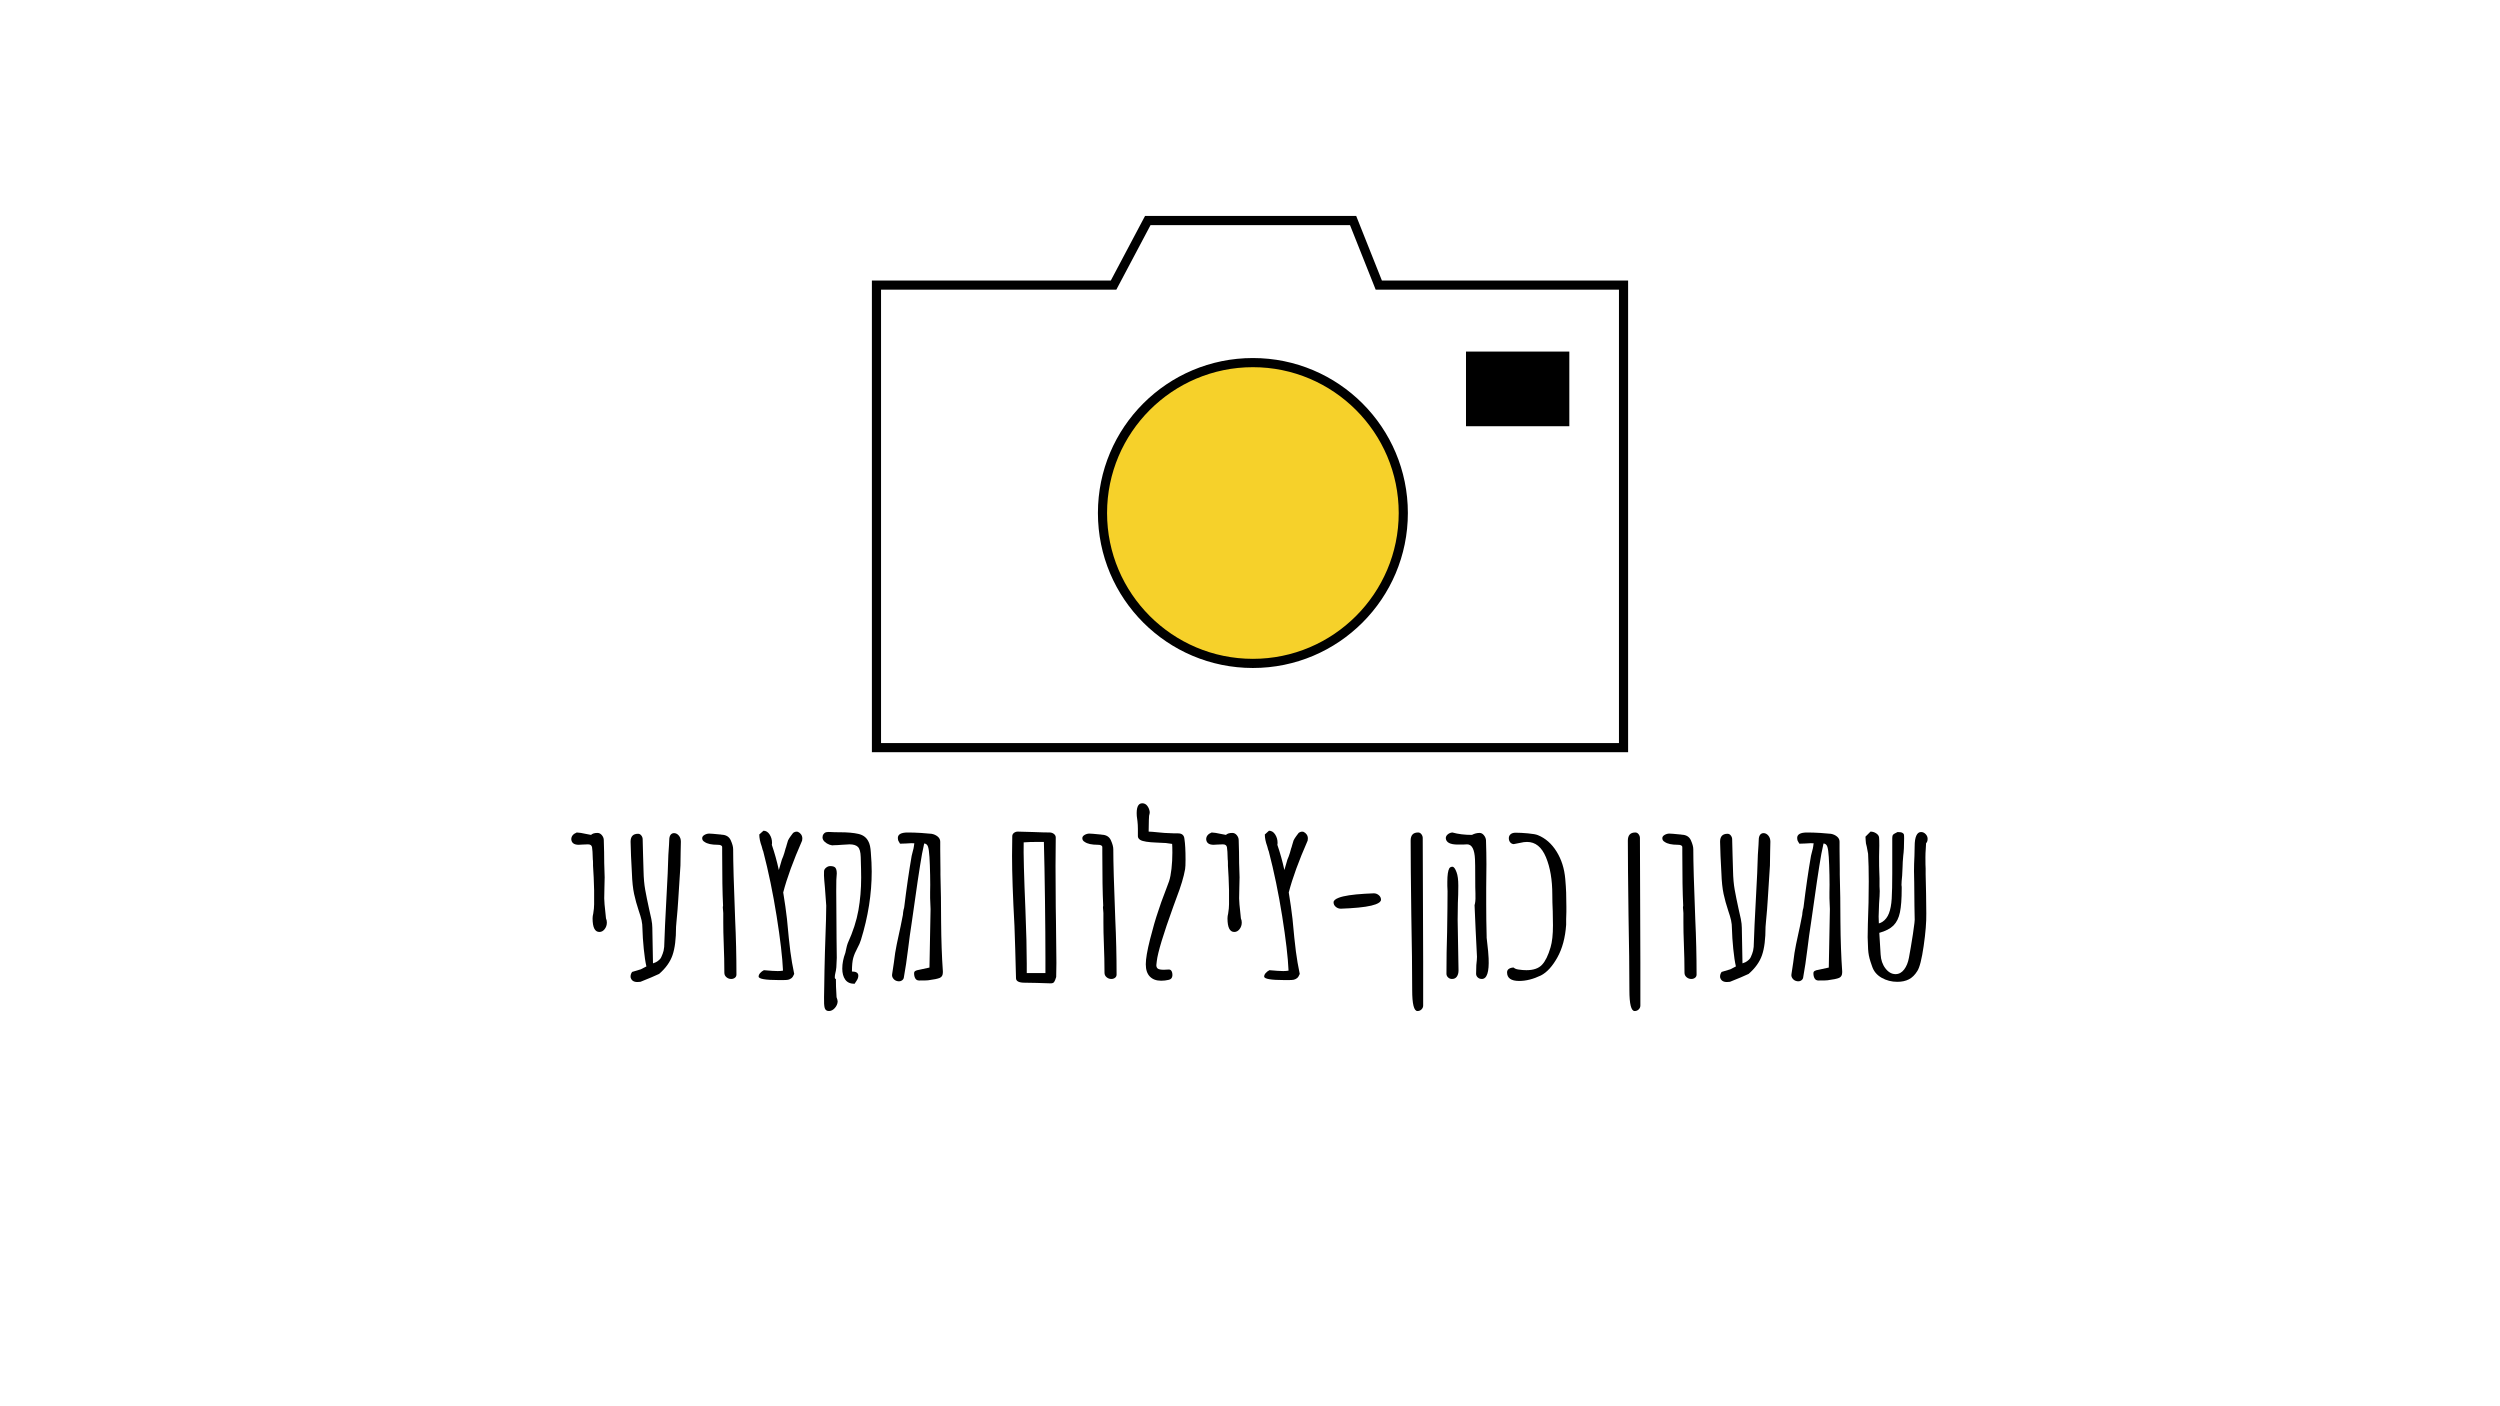 <?xml version="1.0" encoding="utf-8"?>
<!-- Generator: Adobe Illustrator 25.0.1, SVG Export Plug-In . SVG Version: 6.00 Build 0)  -->
<svg version="1.1" id="Layer_1" xmlns="http://www.w3.org/2000/svg" xmlns:xlink="http://www.w3.org/1999/xlink" x="0px" y="0px"
	 viewBox="0 0 1366 768" style="enable-background:new 0 0 1366 768;" xml:space="preserve">
<style type="text/css">
	.st0{fill:#F6D12A;}
</style>
<g>
	
		<ellipse transform="matrix(0.16 -0.987 0.987 0.16 298.23 911.145)" class="st0" cx="684.58" cy="280.31" rx="82.18" ry="82.18"/>
	<path d="M684.58,200.63c43.94,0,79.68,35.75,79.68,79.68s-35.75,79.68-79.68,79.68s-79.68-35.75-79.68-79.68
		S640.64,200.63,684.58,200.63 M684.58,195.63c-46.77,0-84.68,37.91-84.68,84.68s37.91,84.68,84.68,84.68s84.68-37.91,84.68-84.68
		S731.35,195.63,684.58,195.63L684.58,195.63z"/>
</g>
<g>
	<rect x="801.02" y="192.1" width="56.46" height="40.79"/>
</g>
<g>
	<path d="M737.64,123l12.78,32.13l1.25,3.15h3.39H884.6v247.73H481.4V158.28h104.38h21.17h3.01l1.41-2.66L628.65,123H737.64
		 M741.03,118H625.64l-18.69,35.28h-21.17H476.4v257.73h413.2V153.28H755.07L741.03,118L741.03,118z"/>
</g>
<g>
	<path d="M323.79,501.79c0-0.8,0.12-1.68,0.36-2.64c0.32-1.92,0.48-3.6,0.48-5.04v-7.68c0-0.88-0.08-3.24-0.24-7.08l-0.36-6.36
		v-0.12v-1.2c0-1.04-0.04-1.72-0.12-2.04c-0.08-3.44-0.22-5.68-0.42-6.72c-0.2-1.04-0.94-1.56-2.22-1.56l-3,0.12
		c-0.48,0.08-1.16,0.12-2.04,0.12c-2.56,0-3.92-1-4.08-3c0-1.68,1-2.92,3-3.72c1.44,0.08,3,0.32,4.68,0.72l3.12,0.6
		c0.72-0.72,1.88-1.08,3.48-1.08c0.96,0,1.78,0.42,2.46,1.26c0.68,0.84,1.02,1.74,1.02,2.7c0.16,4.48,0.24,8.68,0.24,12.6l0.24,7.68
		c0,2-0.04,3.72-0.12,5.16c-0.08,1.92-0.12,4.04-0.12,6.36c0,1.52,0.24,4.36,0.72,8.52l0.24,2.4c0.32,0.72,0.48,1.48,0.48,2.28
		c0,1.36-0.4,2.56-1.2,3.6c-0.8,1.04-1.76,1.56-2.88,1.56C325.03,509.23,323.79,506.75,323.79,501.79z"/>
	<path d="M366.39,456.18c0.48-0.64,1.12-0.96,1.92-0.96c0.96,0,1.82,0.44,2.58,1.32c0.76,0.88,1.14,2,1.14,3.36l-0.12,5.4
		c-0.08,2.08-0.12,4.64-0.12,7.68l-1.2,18.72c-0.16,2.24-0.28,3.96-0.36,5.16c-0.08,1.2-0.16,2.12-0.24,2.76l-0.36,3.96l-0.24,2.88
		c0,6.56-0.64,11.7-1.92,15.42c-1.28,3.72-3.72,7.14-7.32,10.26l-4.32,1.92c-3.6,1.52-5.56,2.32-5.88,2.4
		c-0.4,0.08-0.96,0.12-1.68,0.12c-2.08,0-3.32-0.88-3.72-2.64v-0.48c0-0.8,0.28-1.6,0.84-2.4l4.8-1.44l3-1.56
		c-0.56-2.4-1.04-5.6-1.44-9.6c-0.4-4-0.64-7.64-0.72-10.92c0-1.68-0.16-3.24-0.48-4.68c-0.32-1.44-0.84-3.2-1.56-5.28
		c-1.04-3.12-1.88-6.16-2.52-9.12c-0.64-2.96-1.04-6.76-1.2-11.4l-0.48-9.36l-0.24-7.8c0-2.88,1.36-4.32,4.08-4.32
		c0.72,0,1.32,0.32,1.8,0.96c0.48,0.64,0.72,1.32,0.72,2.04l0.24,9.36c0-0.24,0.08,2.44,0.24,8.04c0.08,3.84,0.38,7.22,0.9,10.14
		c0.52,2.92,1.22,6.38,2.1,10.38c0.48,1.92,0.9,3.8,1.26,5.64c0.36,1.84,0.54,3.44,0.54,4.8l0.36,19.44c0.96-0.4,1.48-0.6,1.56-0.6
		c0.64-0.32,1.26-0.76,1.86-1.32c0.6-0.56,0.98-1.08,1.14-1.56c0.08-0.24,0.32-0.82,0.72-1.74c0.4-0.92,0.68-2.18,0.84-3.78
		c0.16-3.52,0.32-7.56,0.48-12.12l1.44-28.08c0.24-8.24,0.48-13.4,0.72-15.48l0.12-2.64C365.67,457.79,365.91,456.83,366.39,456.18z
		"/>
	<path d="M396.93,533.95c-0.76-0.64-1.14-1.44-1.14-2.4c0-4.88-0.12-10.36-0.36-16.44c-0.16-3.84-0.24-7.6-0.24-11.28v-4.92
		l-0.12-1.56c-0.08-0.4-0.12-0.88-0.12-1.44c0-0.48,0.04-0.76,0.12-0.84v-0.48c-0.32-6.32-0.48-15.84-0.48-28.56v-3.12
		c0-0.88-0.8-1.32-2.4-1.32c-3.36,0-5.76-0.52-7.2-1.56c-0.88-0.48-1.32-1.16-1.32-2.04c0-0.72,0.42-1.32,1.26-1.8
		c0.84-0.48,1.7-0.72,2.58-0.72c0.72,0,2.68,0.16,5.88,0.48c0.4,0,0.68,0.04,0.84,0.12c2.48,0.08,4.16,1.1,5.04,3.06
		c0.88,1.96,1.32,3.58,1.32,4.86c0,7.04,0.36,19.76,1.08,38.16c0.48,10.24,0.72,20.36,0.72,30.36c0,0.72-0.28,1.3-0.84,1.74
		c-0.56,0.44-1.24,0.66-2.04,0.66C398.55,534.91,397.69,534.59,396.93,533.95z"/>
	<path d="M437.73,455.95c0.44,0.64,0.66,1.36,0.66,2.16c0,0.48-0.04,0.88-0.12,1.2c-4.88,11.12-8.32,20.56-10.32,28.32
		c0.88,5.36,1.56,10.16,2.04,14.4c0.72,7.92,1.34,13.88,1.86,17.88c0.52,4,1.22,8.08,2.1,12.24c-0.4,1.04-0.88,1.8-1.44,2.28
		c-0.64,0.48-1.26,0.78-1.86,0.9c-0.6,0.12-1.54,0.18-2.82,0.18h-2.28c-7.36,0-11.04-0.64-11.04-1.92c0-0.64,0.28-1.28,0.84-1.92
		c0.56-0.64,1.24-1.16,2.04-1.56c3.44,0.32,5.96,0.48,7.56,0.48c1.04,0,2-0.08,2.88-0.24c-0.32-7.28-1.48-17.2-3.48-29.76
		c-2-12.56-4.44-24.36-7.32-35.4c-0.16-0.24-0.44-1.16-0.84-2.76c-0.88-2.4-1.32-4.56-1.32-6.48l2.28-2.04
		c1.36,0,2.48,0.68,3.36,2.04c0.88,1.36,1.32,2.88,1.32,4.56c0,0.56-0.04,0.92-0.12,1.08c1.52,4.4,2.8,9,3.84,13.8
		c0.88-3.2,1.44-5.12,1.68-5.76c0.48-1.04,0.92-2.22,1.32-3.54c0.4-1.32,0.64-2.18,0.72-2.58c0.16-0.32,0.34-0.9,0.54-1.74
		c0.2-0.84,0.46-1.7,0.78-2.58c0.4-0.8,0.9-1.6,1.5-2.4c0.6-0.8,1.02-1.36,1.26-1.68c0.88-0.64,1.76-0.84,2.64-0.6
		C436.71,454.83,437.28,455.31,437.73,455.95z"/>
	<path d="M461.84,535.27c-1.08-1.52-1.62-3.52-1.62-6c0-2.8,0.56-5.68,1.68-8.64c0.16-0.64,0.34-1.46,0.54-2.46
		c0.2-1,0.46-1.94,0.78-2.82c2.88-6.32,4.82-12.32,5.82-18c1-5.68,1.5-11.6,1.5-17.76c0-2.56-0.08-6.32-0.24-11.28
		c-0.08-2.8-0.6-4.66-1.56-5.58c-0.96-0.92-2.48-1.38-4.56-1.38c-0.64,0-2,0.08-4.08,0.24c-1.92,0.16-3.44,0.24-4.56,0.24
		c-0.56,0.16-1.34,0.06-2.34-0.3c-1-0.36-1.88-0.9-2.64-1.62c-0.76-0.72-1.14-1.52-1.14-2.4c0-0.72,0.2-1.32,0.6-1.8
		c0.4-0.56,0.92-0.9,1.56-1.02c0.64-0.12,1.48-0.14,2.52-0.06c0.96,0.08,2.56,0.12,4.8,0.12c4.16,0,7.54,0.3,10.14,0.9
		c2.6,0.6,4.42,1.98,5.46,4.14c0.72,1.28,1.16,3.28,1.32,6c0.32,3.84,0.48,7.32,0.48,10.44c0,12.24-1.96,24.68-5.88,37.32
		c-0.4,1.36-1.08,2.92-2.04,4.68c-0.96,1.76-1.68,3.48-2.16,5.16c-0.48,1.68-0.72,4.16-0.72,7.44c2.32,0,3.48,0.76,3.48,2.28
		c0,0.96-0.34,1.92-1.02,2.88c-0.68,0.96-1.02,1.48-1.02,1.56C464.62,537.54,462.92,536.78,461.84,535.27z M450.62,550.75
		c-0.32-1.12-0.44-3.08-0.36-5.88l0.12-6.84l0.12-7.68l0.24-9.84c0.56-15.68,0.8-24.24,0.72-25.68c-0.08-1.6-0.32-4.88-0.72-9.84
		c-0.08-0.88-0.2-2.22-0.36-4.02c-0.16-1.8-0.2-3.42-0.12-4.86c0-0.72,0.36-1.38,1.08-1.98c0.72-0.6,1.48-0.9,2.28-0.9
		c1.44,0,2.4,0.32,2.88,0.96c0.48,0.64,0.72,1.68,0.72,3.12l-0.12,1.68c-0.08,0.56-0.12,1.16-0.12,1.8c-0.08,3.28-0.08,8.02,0,14.22
		c0.08,6.2,0.12,12.22,0.12,18.06l0.12,10.32c0,0.56-0.08,2.28-0.24,5.16c-0.16,1.44-0.32,2.4-0.48,2.88
		c-0.24,0.96-0.36,1.8-0.36,2.52c0,0.64,0.2,0.96,0.6,0.96c0,3.04,0.08,5.56,0.24,7.56l0.12,2.4c0.4,1.04,0.6,1.84,0.6,2.4
		c-0.08,1.28-0.6,2.46-1.56,3.54s-2.04,1.62-3.24,1.62C451.7,552.42,450.94,551.86,450.62,550.75z"/>
	<path d="M515.18,531.31c0,1.52-0.56,2.52-1.68,3c-1.12,0.48-3.24,0.92-6.36,1.32c-0.48,0.08-2.12,0.12-4.92,0.12
		c-0.96,0-1.66-0.38-2.1-1.14c-0.44-0.76-0.66-1.7-0.66-2.82c0-0.56,0.22-0.98,0.66-1.26c0.44-0.28,1.18-0.5,2.22-0.66
		c0.32-0.08,2.16-0.48,5.52-1.2l0.6-31.92l-0.24-6v-3.24c0.08-2.24,0.08-5.38,0-9.42c-0.08-4.04-0.2-7.3-0.36-9.78
		c-0.16-2.64-0.42-4.52-0.78-5.64c-0.36-1.12-1.06-1.72-2.1-1.8l-1.2,5.76c-1.28,7.28-3.16,19.84-5.64,37.68
		c-0.72,4.56-1.36,9.2-1.92,13.92c-0.72,5.92-1.52,11.28-2.4,16.08c-0.16,0.64-0.56,1.14-1.2,1.5c-0.64,0.36-1.36,0.46-2.16,0.3
		c-0.96-0.16-1.74-0.62-2.34-1.38c-0.6-0.76-0.82-1.58-0.66-2.46l0.96-6.36c0.4-3.6,0.92-6.92,1.56-9.96l1.08-5.04
		c0.64-2.8,1.4-6.48,2.28-11.04l0.12-1.32l0.24-1.44l0.24-0.84l0.12-0.6c1.28-10.48,2.64-19.84,4.08-28.08l0.72-2.88
		c0.24-0.8,0.4-1.54,0.48-2.22c0.08-0.68,0.16-1.26,0.24-1.74c-0.96-0.08-2.44-0.04-4.44,0.12c-0.88,0.08-2,0.12-3.36,0.12
		c-0.08-0.24-0.3-0.62-0.66-1.14c-0.36-0.52-0.54-1.18-0.54-1.98c0-2,1.8-3,5.4-3c2.24,0,4.66,0.08,7.26,0.24
		c2.6,0.16,4.54,0.32,5.82,0.48c1.28,0.24,2.38,0.74,3.3,1.5c0.92,0.76,1.38,1.7,1.38,2.82v4.2c0,4.4,0.04,8,0.12,10.8v2.88
		c0.24,8.16,0.36,16.76,0.36,25.8c0.08,10.16,0.4,19.2,0.96,27.12V531.31z"/>
	<path d="M577.22,526.15l-0.12,7.56v0.12c-0.4,1.36-0.78,2.28-1.14,2.76c-0.36,0.48-0.98,0.72-1.86,0.72
		c-1.52,0-4.04-0.08-7.56-0.24l-6.72-0.12c-3.2,0-4.76-0.88-4.68-2.64c-0.08-2.8-0.22-8.04-0.42-15.72
		c-0.2-7.68-0.34-11.92-0.42-12.72c-0.88-16.08-1.32-28.84-1.32-38.28c0-4.64,0.04-8.2,0.12-10.68c0-0.72,0.3-1.32,0.9-1.8
		c0.6-0.48,1.3-0.72,2.1-0.72l8.64,0.24c3.76,0.16,6.68,0.24,8.76,0.24c0.88,0,1.66,0.26,2.34,0.78c0.68,0.52,1.02,1.18,1.02,1.98
		c-0.08,3.6-0.12,8.84-0.12,15.72l0.12,22.08c0.08,1.68,0.12,4.32,0.12,7.92L577.22,526.15z M571.22,523.39
		c0-8.4-0.08-18.88-0.24-31.44c-0.16-12.56-0.36-23.2-0.6-31.92h-1.92h-2.04c-2.64,0-5,0.08-7.08,0.24
		c-0.16,5.76,0.16,18.12,0.96,37.08c0.48,11.92,0.72,21.64,0.72,29.16v5.16h10.2v-0.24V523.39z"/>
	<path d="M604.64,533.95c-0.76-0.64-1.14-1.44-1.14-2.4c0-4.88-0.12-10.36-0.36-16.44c-0.16-3.84-0.24-7.6-0.24-11.28v-4.92
		l-0.12-1.56c-0.08-0.4-0.12-0.88-0.12-1.44c0-0.48,0.04-0.76,0.12-0.84v-0.48c-0.32-6.32-0.48-15.84-0.48-28.56v-3.12
		c0-0.88-0.8-1.32-2.4-1.32c-3.36,0-5.76-0.52-7.2-1.56c-0.88-0.48-1.32-1.16-1.32-2.04c0-0.72,0.42-1.32,1.26-1.8
		c0.84-0.48,1.7-0.72,2.58-0.72c0.72,0,2.68,0.16,5.88,0.48c0.4,0,0.68,0.04,0.84,0.12c2.48,0.08,4.16,1.1,5.04,3.06
		c0.88,1.96,1.32,3.58,1.32,4.86c0,7.04,0.36,19.76,1.08,38.16c0.48,10.24,0.72,20.36,0.72,30.36c0,0.72-0.28,1.3-0.84,1.74
		c-0.56,0.44-1.24,0.66-2.04,0.66C606.26,534.91,605.4,534.59,604.64,533.95z"/>
	<path d="M634.46,535.87c-2.64,0-4.7-0.76-6.18-2.28c-1.48-1.52-2.22-3.76-2.22-6.72c0-2.96,0.78-7.52,2.34-13.68
		c1.56-6.16,3.02-11.2,4.38-15.12c0.88-2.88,2.36-7,4.44-12.36l1.56-4.2c0.56-1.68,1-3.94,1.32-6.78c0.32-2.84,0.48-5.78,0.48-8.82
		c0-2.24-0.04-3.84-0.12-4.8c-1.44-0.24-2.58-0.4-3.42-0.48c-0.84-0.08-2.5-0.16-4.98-0.24c-4.64-0.16-7.64-0.64-9-1.44
		c-0.88-0.56-1.32-1.24-1.32-2.04v-3.96c0-1.52-0.08-2.96-0.24-4.32c-0.16-1.36-0.28-2.28-0.36-2.76c-0.32-4.64,0.68-6.96,3-6.96
		c1.12,0,2.04,0.48,2.76,1.44c0.72,0.96,1.16,2.08,1.32,3.36c0,0.48-0.12,1.16-0.36,2.04l-0.12,2.28l-0.12,6.36
		c0.8,0,2.8,0.16,6,0.48l2.64,0.24l5.52,0.24h0.96h0.96c2.16,0,3.32,1.04,3.48,3.12c0.4,2.56,0.6,6.28,0.6,11.16
		c0,2.64-0.08,4.4-0.24,5.28c-0.72,4.16-2.28,9.36-4.68,15.6l-1.8,4.92c-5.44,15.04-8.44,24.96-9,29.76
		c-0.16,1.12-0.24,1.84-0.24,2.16c0,0.88,0.28,1.52,0.84,1.92c0.56,0.4,1.64,0.6,3.24,0.6c1.04,0,1.88-0.04,2.52-0.12
		c0.8-0.08,1.38,0.22,1.74,0.9c0.36,0.68,0.5,1.54,0.42,2.58c-0.16,1.2-0.84,1.92-2.04,2.16
		C637.26,535.7,635.9,535.87,634.46,535.87z"/>
	<path d="M670.7,501.79c0-0.8,0.12-1.68,0.36-2.64c0.32-1.92,0.48-3.6,0.48-5.04v-7.68c0-0.88-0.08-3.24-0.24-7.08l-0.36-6.36v-0.12
		v-1.2c0-1.04-0.04-1.72-0.12-2.04c-0.08-3.44-0.22-5.68-0.42-6.72c-0.2-1.04-0.94-1.56-2.22-1.56l-3,0.12
		c-0.48,0.08-1.16,0.12-2.04,0.12c-2.56,0-3.92-1-4.08-3c0-1.68,1-2.92,3-3.72c1.44,0.08,3,0.32,4.68,0.72l3.12,0.6
		c0.72-0.72,1.88-1.08,3.48-1.08c0.96,0,1.78,0.42,2.46,1.26c0.68,0.84,1.02,1.74,1.02,2.7c0.16,4.48,0.24,8.68,0.24,12.6l0.24,7.68
		c0,2-0.04,3.72-0.12,5.16c-0.08,1.92-0.12,4.04-0.12,6.36c0,1.52,0.24,4.36,0.72,8.52l0.24,2.4c0.32,0.72,0.48,1.48,0.48,2.28
		c0,1.36-0.4,2.56-1.2,3.6c-0.8,1.04-1.76,1.56-2.88,1.56C671.94,509.23,670.7,506.75,670.7,501.79z"/>
	<path d="M713.96,455.95c0.44,0.64,0.66,1.36,0.66,2.16c0,0.48-0.04,0.88-0.12,1.2c-4.88,11.12-8.32,20.56-10.32,28.32
		c0.88,5.36,1.56,10.16,2.04,14.4c0.72,7.92,1.34,13.88,1.86,17.88c0.52,4,1.22,8.08,2.1,12.24c-0.4,1.04-0.88,1.8-1.44,2.28
		c-0.64,0.48-1.26,0.78-1.86,0.9s-1.54,0.18-2.82,0.18h-2.28c-7.36,0-11.04-0.64-11.04-1.92c0-0.64,0.28-1.28,0.84-1.92
		c0.56-0.64,1.24-1.16,2.04-1.56c3.44,0.32,5.96,0.48,7.56,0.48c1.04,0,2-0.08,2.88-0.24c-0.32-7.28-1.48-17.2-3.48-29.76
		c-2-12.56-4.44-24.36-7.32-35.4c-0.16-0.24-0.44-1.16-0.84-2.76c-0.88-2.4-1.32-4.56-1.32-6.48l2.28-2.04
		c1.36,0,2.48,0.68,3.36,2.04c0.88,1.36,1.32,2.88,1.32,4.56c0,0.56-0.04,0.92-0.12,1.08c1.52,4.4,2.8,9,3.84,13.8
		c0.88-3.2,1.44-5.12,1.68-5.76c0.48-1.04,0.92-2.22,1.32-3.54c0.4-1.32,0.64-2.18,0.72-2.58c0.16-0.32,0.34-0.9,0.54-1.74
		c0.2-0.84,0.46-1.7,0.78-2.58c0.4-0.8,0.9-1.6,1.5-2.4c0.6-0.8,1.02-1.36,1.26-1.68c0.88-0.64,1.76-0.84,2.64-0.6
		C712.94,454.83,713.52,455.31,713.96,455.95z"/>
	<path d="M729.86,495.49c-0.8-0.68-1.2-1.5-1.2-2.46s0.96-1.8,2.88-2.52c2.72-1.04,7.44-1.76,14.16-2.16
		c2.56-0.16,4.2-0.24,4.92-0.24c1.04,0,1.96,0.34,2.76,1.02c0.8,0.68,1.2,1.5,1.2,2.46s-0.96,1.8-2.88,2.52
		c-2.72,1.04-7.44,1.76-14.16,2.16c-2.56,0.16-4.2,0.24-4.92,0.24C731.58,496.5,730.66,496.17,729.86,495.49z"/>
	<path d="M771.62,541.03c0-11.04-0.16-24.68-0.48-40.92c-0.24-18.16-0.36-31.76-0.36-40.8c0-2.96,1.36-4.44,4.08-4.44
		c0.72,0,1.32,0.32,1.8,0.96c0.48,0.64,0.72,1.32,0.72,2.04c0,12.56,0.04,23.84,0.12,33.84l0.12,33.84v23.88c0,0.8-0.3,1.5-0.9,2.1
		c-0.6,0.6-1.34,0.9-2.22,0.9C772.58,552.42,771.62,548.63,771.62,541.03z"/>
	<path d="M807.44,534.07c-0.6-0.56-0.9-1.24-0.9-2.04c0-1.68,0.04-3.24,0.12-4.68c0.24-2.08,0.36-3.6,0.36-4.56l-0.72-14.4
		c-0.16-3.04-0.36-7.64-0.6-13.8c0.4-1.28,0.56-2.96,0.48-5.04v-1.44c-0.08-1.44-0.12-4.4-0.12-8.88c0-4.96-0.04-8.16-0.12-9.6
		c-0.24-5.52-1.68-8.28-4.32-8.28l-2.28,0.12h-2.76c-4.24,0-6.44-1.16-6.6-3.48c0-0.8,0.36-1.5,1.08-2.1
		c0.72-0.6,1.56-0.94,2.52-1.02c3.12,0.88,6.68,1.32,10.68,1.32c1.36-0.72,2.76-1.08,4.2-1.08c0.88,0,1.66,0.42,2.34,1.26
		c0.68,0.84,1.06,1.74,1.14,2.7c0.16,4.64,0.24,9,0.24,13.08l-0.12,13.08v8.88c0,5.68,0.08,11.48,0.24,17.4v0.84
		c0.72,6.08,1.08,9.84,1.08,11.28c0.32,7.52-0.92,11.28-3.72,11.28C808.78,534.91,808.04,534.63,807.44,534.07z M791.24,534.07
		c-0.6-0.56-0.9-1.24-0.9-2.04c0-7.84,0.12-15.4,0.36-22.68c0.16-9.76,0.24-17.24,0.24-22.44c0-1.04-0.04-2-0.12-2.88v-2.16
		c0-3.68,0.36-6.16,1.08-7.44c0.4-0.56,0.96-0.84,1.68-0.84c0.8,0,1.56,1,2.28,3c0.64,1.68,0.96,4.12,0.96,7.32
		c0,3.36-0.08,6.52-0.24,9.48c-0.08,2.96-0.12,6.04-0.12,9.24l0.24,13.92l0.24,13.68c0,1.36-0.3,2.48-0.9,3.36
		c-0.6,0.88-1.5,1.32-2.7,1.32C792.54,534.91,791.84,534.63,791.24,534.07z"/>
	<path d="M823.46,531.31c0-0.88,0.36-1.54,1.08-1.98c0.72-0.44,1.56-0.66,2.52-0.66c0.56,0.56,1.44,0.92,2.64,1.08
		c1.52,0.24,2.96,0.36,4.32,0.36c3.84,0,6.68-0.98,8.52-2.94c1.84-1.96,3.4-5.14,4.68-9.54c0.88-2.96,1.32-6.96,1.32-12
		c0-3.2-0.04-5.76-0.12-7.68c-0.16-3.36-0.24-6.4-0.24-9.12c0-8.08-1.16-14.9-3.48-20.46c-2.32-5.56-5.76-8.34-10.32-8.34
		c-0.8,0-1.4,0.04-1.8,0.12l-5.52,1.08c-0.8-0.08-1.44-0.42-1.92-1.02c-0.48-0.6-0.72-1.34-0.72-2.22c0-0.88,0.32-1.6,0.96-2.16
		c0.64-0.56,1.56-0.84,2.76-0.84c1.92,0,4.18,0.12,6.78,0.36c2.6,0.24,4.38,0.56,5.34,0.96c4.16,1.68,7.58,4.68,10.26,9
		c2.68,4.32,4.26,9.32,4.74,15c0.24,2.72,0.4,5.18,0.48,7.38c0.08,2.2,0.12,4.78,0.12,7.74v2.88c0,1.44-0.04,2.72-0.12,3.84v3.12
		c-0.48,7.04-2.08,13-4.8,17.88c-2.72,4.88-5.72,8.16-9,9.84c-4.16,2-8.12,3-11.88,3C825.66,535.99,823.46,534.42,823.46,531.31z"/>
	<path d="M890.3,541.03c0-11.04-0.16-24.68-0.48-40.92c-0.24-18.16-0.36-31.76-0.36-40.8c0-2.96,1.36-4.44,4.08-4.44
		c0.72,0,1.32,0.32,1.8,0.96c0.48,0.64,0.72,1.32,0.72,2.04c0,12.56,0.04,23.84,0.12,33.84l0.12,33.84v23.88c0,0.8-0.3,1.5-0.9,2.1
		c-0.6,0.6-1.34,0.9-2.22,0.9C891.26,552.42,890.3,548.63,890.3,541.03z"/>
	<path d="M921.55,533.95c-0.76-0.64-1.14-1.44-1.14-2.4c0-4.88-0.12-10.36-0.36-16.44c-0.16-3.84-0.24-7.6-0.24-11.28v-4.92
		l-0.12-1.56c-0.08-0.4-0.12-0.88-0.12-1.44c0-0.48,0.04-0.76,0.12-0.84v-0.48c-0.32-6.32-0.48-15.84-0.48-28.56v-3.12
		c0-0.88-0.8-1.32-2.4-1.32c-3.36,0-5.76-0.52-7.2-1.56c-0.88-0.48-1.32-1.16-1.32-2.04c0-0.72,0.42-1.32,1.26-1.8
		c0.84-0.48,1.7-0.72,2.58-0.72c0.72,0,2.68,0.16,5.88,0.48c0.4,0,0.68,0.04,0.84,0.12c2.48,0.08,4.16,1.1,5.04,3.06
		c0.88,1.96,1.32,3.58,1.32,4.86c0,7.04,0.36,19.76,1.08,38.16c0.48,10.24,0.72,20.36,0.72,30.36c0,0.72-0.28,1.3-0.84,1.74
		c-0.56,0.44-1.24,0.66-2.04,0.66C923.17,534.91,922.31,534.59,921.55,533.95z"/>
	<path d="M961.69,456.18c0.48-0.64,1.12-0.96,1.92-0.96c0.96,0,1.82,0.44,2.58,1.32c0.76,0.88,1.14,2,1.14,3.36l-0.12,5.4
		c-0.08,2.08-0.12,4.64-0.12,7.68l-1.2,18.72c-0.16,2.24-0.28,3.96-0.36,5.16c-0.08,1.2-0.16,2.12-0.24,2.76l-0.36,3.96l-0.24,2.88
		c0,6.56-0.64,11.7-1.92,15.42c-1.28,3.72-3.72,7.14-7.32,10.26l-4.32,1.92c-3.6,1.52-5.56,2.32-5.88,2.4
		c-0.4,0.08-0.96,0.12-1.68,0.12c-2.08,0-3.32-0.88-3.72-2.64v-0.48c0-0.8,0.28-1.6,0.84-2.4l4.8-1.44l3-1.56
		c-0.56-2.4-1.04-5.6-1.44-9.6c-0.4-4-0.64-7.64-0.72-10.92c0-1.68-0.16-3.24-0.48-4.68c-0.32-1.44-0.84-3.2-1.56-5.28
		c-1.04-3.12-1.88-6.16-2.52-9.12c-0.64-2.96-1.04-6.76-1.2-11.4l-0.48-9.36l-0.24-7.8c0-2.88,1.36-4.32,4.08-4.32
		c0.72,0,1.32,0.32,1.8,0.96c0.48,0.64,0.72,1.32,0.72,2.04l0.24,9.36c0-0.24,0.08,2.44,0.24,8.04c0.08,3.84,0.38,7.22,0.9,10.14
		c0.52,2.92,1.22,6.38,2.1,10.38c0.48,1.92,0.9,3.8,1.26,5.64c0.36,1.84,0.54,3.44,0.54,4.8l0.36,19.44c0.96-0.4,1.48-0.6,1.56-0.6
		c0.64-0.32,1.26-0.76,1.86-1.32c0.6-0.56,0.98-1.08,1.14-1.56c0.08-0.24,0.32-0.82,0.72-1.74c0.4-0.92,0.68-2.18,0.84-3.78
		c0.16-3.52,0.32-7.56,0.48-12.12l1.44-28.08c0.24-8.24,0.48-13.4,0.72-15.48l0.12-2.64C960.97,457.79,961.21,456.83,961.69,456.18z
		"/>
	<path d="M1006.57,531.31c0,1.52-0.56,2.52-1.68,3c-1.12,0.48-3.24,0.92-6.36,1.32c-0.48,0.08-2.12,0.12-4.92,0.12
		c-0.96,0-1.66-0.38-2.1-1.14c-0.44-0.76-0.66-1.7-0.66-2.82c0-0.56,0.22-0.98,0.66-1.26c0.44-0.28,1.18-0.5,2.22-0.66
		c0.32-0.08,2.16-0.48,5.52-1.2l0.6-31.92l-0.24-6v-3.24c0.08-2.24,0.08-5.38,0-9.42c-0.08-4.04-0.2-7.3-0.36-9.78
		c-0.16-2.64-0.42-4.52-0.78-5.64c-0.36-1.12-1.06-1.72-2.1-1.8l-1.2,5.76c-1.28,7.28-3.16,19.84-5.64,37.68
		c-0.72,4.56-1.36,9.2-1.92,13.92c-0.72,5.92-1.52,11.28-2.4,16.08c-0.16,0.64-0.56,1.14-1.2,1.5c-0.64,0.36-1.36,0.46-2.16,0.3
		c-0.96-0.16-1.74-0.62-2.34-1.38c-0.6-0.76-0.82-1.58-0.66-2.46l0.96-6.36c0.4-3.6,0.92-6.92,1.56-9.96l1.08-5.04
		c0.64-2.8,1.4-6.48,2.28-11.04l0.12-1.32l0.24-1.44l0.24-0.84l0.12-0.6c1.28-10.48,2.64-19.84,4.08-28.08l0.72-2.88
		c0.24-0.8,0.4-1.54,0.48-2.22c0.08-0.68,0.16-1.26,0.24-1.74c-0.96-0.08-2.44-0.04-4.44,0.12c-0.88,0.08-2,0.12-3.36,0.12
		c-0.08-0.24-0.3-0.62-0.66-1.14c-0.36-0.52-0.54-1.18-0.54-1.98c0-2,1.8-3,5.4-3c2.24,0,4.66,0.08,7.26,0.24
		c2.6,0.16,4.54,0.32,5.82,0.48c1.28,0.24,2.38,0.74,3.3,1.5c0.92,0.76,1.38,1.7,1.38,2.82v4.2c0,4.4,0.04,8,0.12,10.8v2.88
		c0.24,8.16,0.36,16.76,0.36,25.8c0.08,10.16,0.4,19.2,0.96,27.12V531.31z"/>
	<path d="M1052.41,488.35c0,4.32,0.04,7.88,0.12,10.68c0.08,4.72-0.4,10.68-1.44,17.88c-1.04,7.2-2.2,11.76-3.48,13.68
		c-1.28,2.08-2.8,3.58-4.56,4.5c-1.76,0.92-3.88,1.38-6.36,1.38c-3.12,0-5.98-0.74-8.58-2.22c-2.6-1.48-4.34-3.58-5.22-6.3
		c-0.16-0.4-0.44-1.22-0.84-2.46c-0.4-1.24-0.7-2.38-0.9-3.42c-0.2-1.04-0.34-2.2-0.42-3.48c-0.16-3.04-0.24-5.2-0.24-6.48
		l0.12-7.32l0.36-11.64l0.12-11.52c0-5.92-0.12-10.96-0.36-15.12l-0.72-3.84c-0.4-1.28-0.6-2.44-0.6-3.48l-0.12-2.04l2.76-2.76
		c1.12,0,2.16,0.32,3.12,0.96c0.96,0.64,1.48,1.4,1.56,2.28c0.08,0.72,0.12,2.16,0.12,4.32c0,2.48-0.04,4.48-0.12,6
		c0,4.16,0.04,7,0.12,8.52l0.12,3.48v3.48v0.84c0.08,0.56,0.12,1.44,0.12,2.64c0,1.44-0.12,3.72-0.36,6.84
		c-0.16,3.68-0.24,6.04-0.24,7.08l0.12,3.72c0.64-0.16,1.28-0.44,1.92-0.84c1.6-1.04,2.8-2.6,3.6-4.68c0.8-2.08,1.3-4.74,1.5-7.98
		c0.2-3.24,0.3-7.86,0.3-13.86v-10.56v-8.76c0-0.8,0.14-1.38,0.42-1.74c0.28-0.36,1.1-0.86,2.46-1.5c1.28,0,2.16,0.14,2.64,0.42
		c0.48,0.28,0.76,0.58,0.84,0.9c0.08,0.32,0.12,1,0.12,2.04c0,4.08-0.16,7.28-0.48,9.6c-0.24,2.64-0.36,4.64-0.36,6l-0.24,4.92
		c-0.24,2.24-0.36,3.92-0.36,5.04c0,0.4,0.04,0.76,0.12,1.08v0.96c0,5.52-0.32,9.82-0.96,12.9c-0.64,3.08-1.82,5.48-3.54,7.2
		c-1.72,1.72-4.3,3.06-7.74,4.02l0.72,11.76c0.16,3.04,1.04,5.6,2.64,7.68c1.6,2.08,3.44,3.12,5.52,3.12c1.84,0,3.4-0.84,4.68-2.52
		c1.28-1.68,2.16-3.84,2.64-6.48c0.64-3.36,1.36-7.62,2.16-12.78c0.8-5.16,1.12-8.18,0.96-9.06c0-2.64-0.04-4.76-0.12-6.36
		c0-4.88-0.04-9.16-0.12-12.84c-0.08-1.52-0.12-3.6-0.12-6.24c0-2.48,0.08-5.24,0.24-8.28l0.12-5.28c0-2.56,0.3-4.5,0.9-5.82
		c0.6-1.32,1.46-1.98,2.58-1.98c0.96,0,1.8,0.38,2.52,1.14c0.72,0.76,1.08,1.62,1.08,2.58c0,1.04-0.28,1.84-0.84,2.4
		c0,0.64-0.06,1.7-0.18,3.18c-0.12,1.48-0.18,2.94-0.18,4.38c0,3.2,0.04,5.32,0.12,6.36v3.12L1052.41,488.35z"/>
</g>
</svg>
